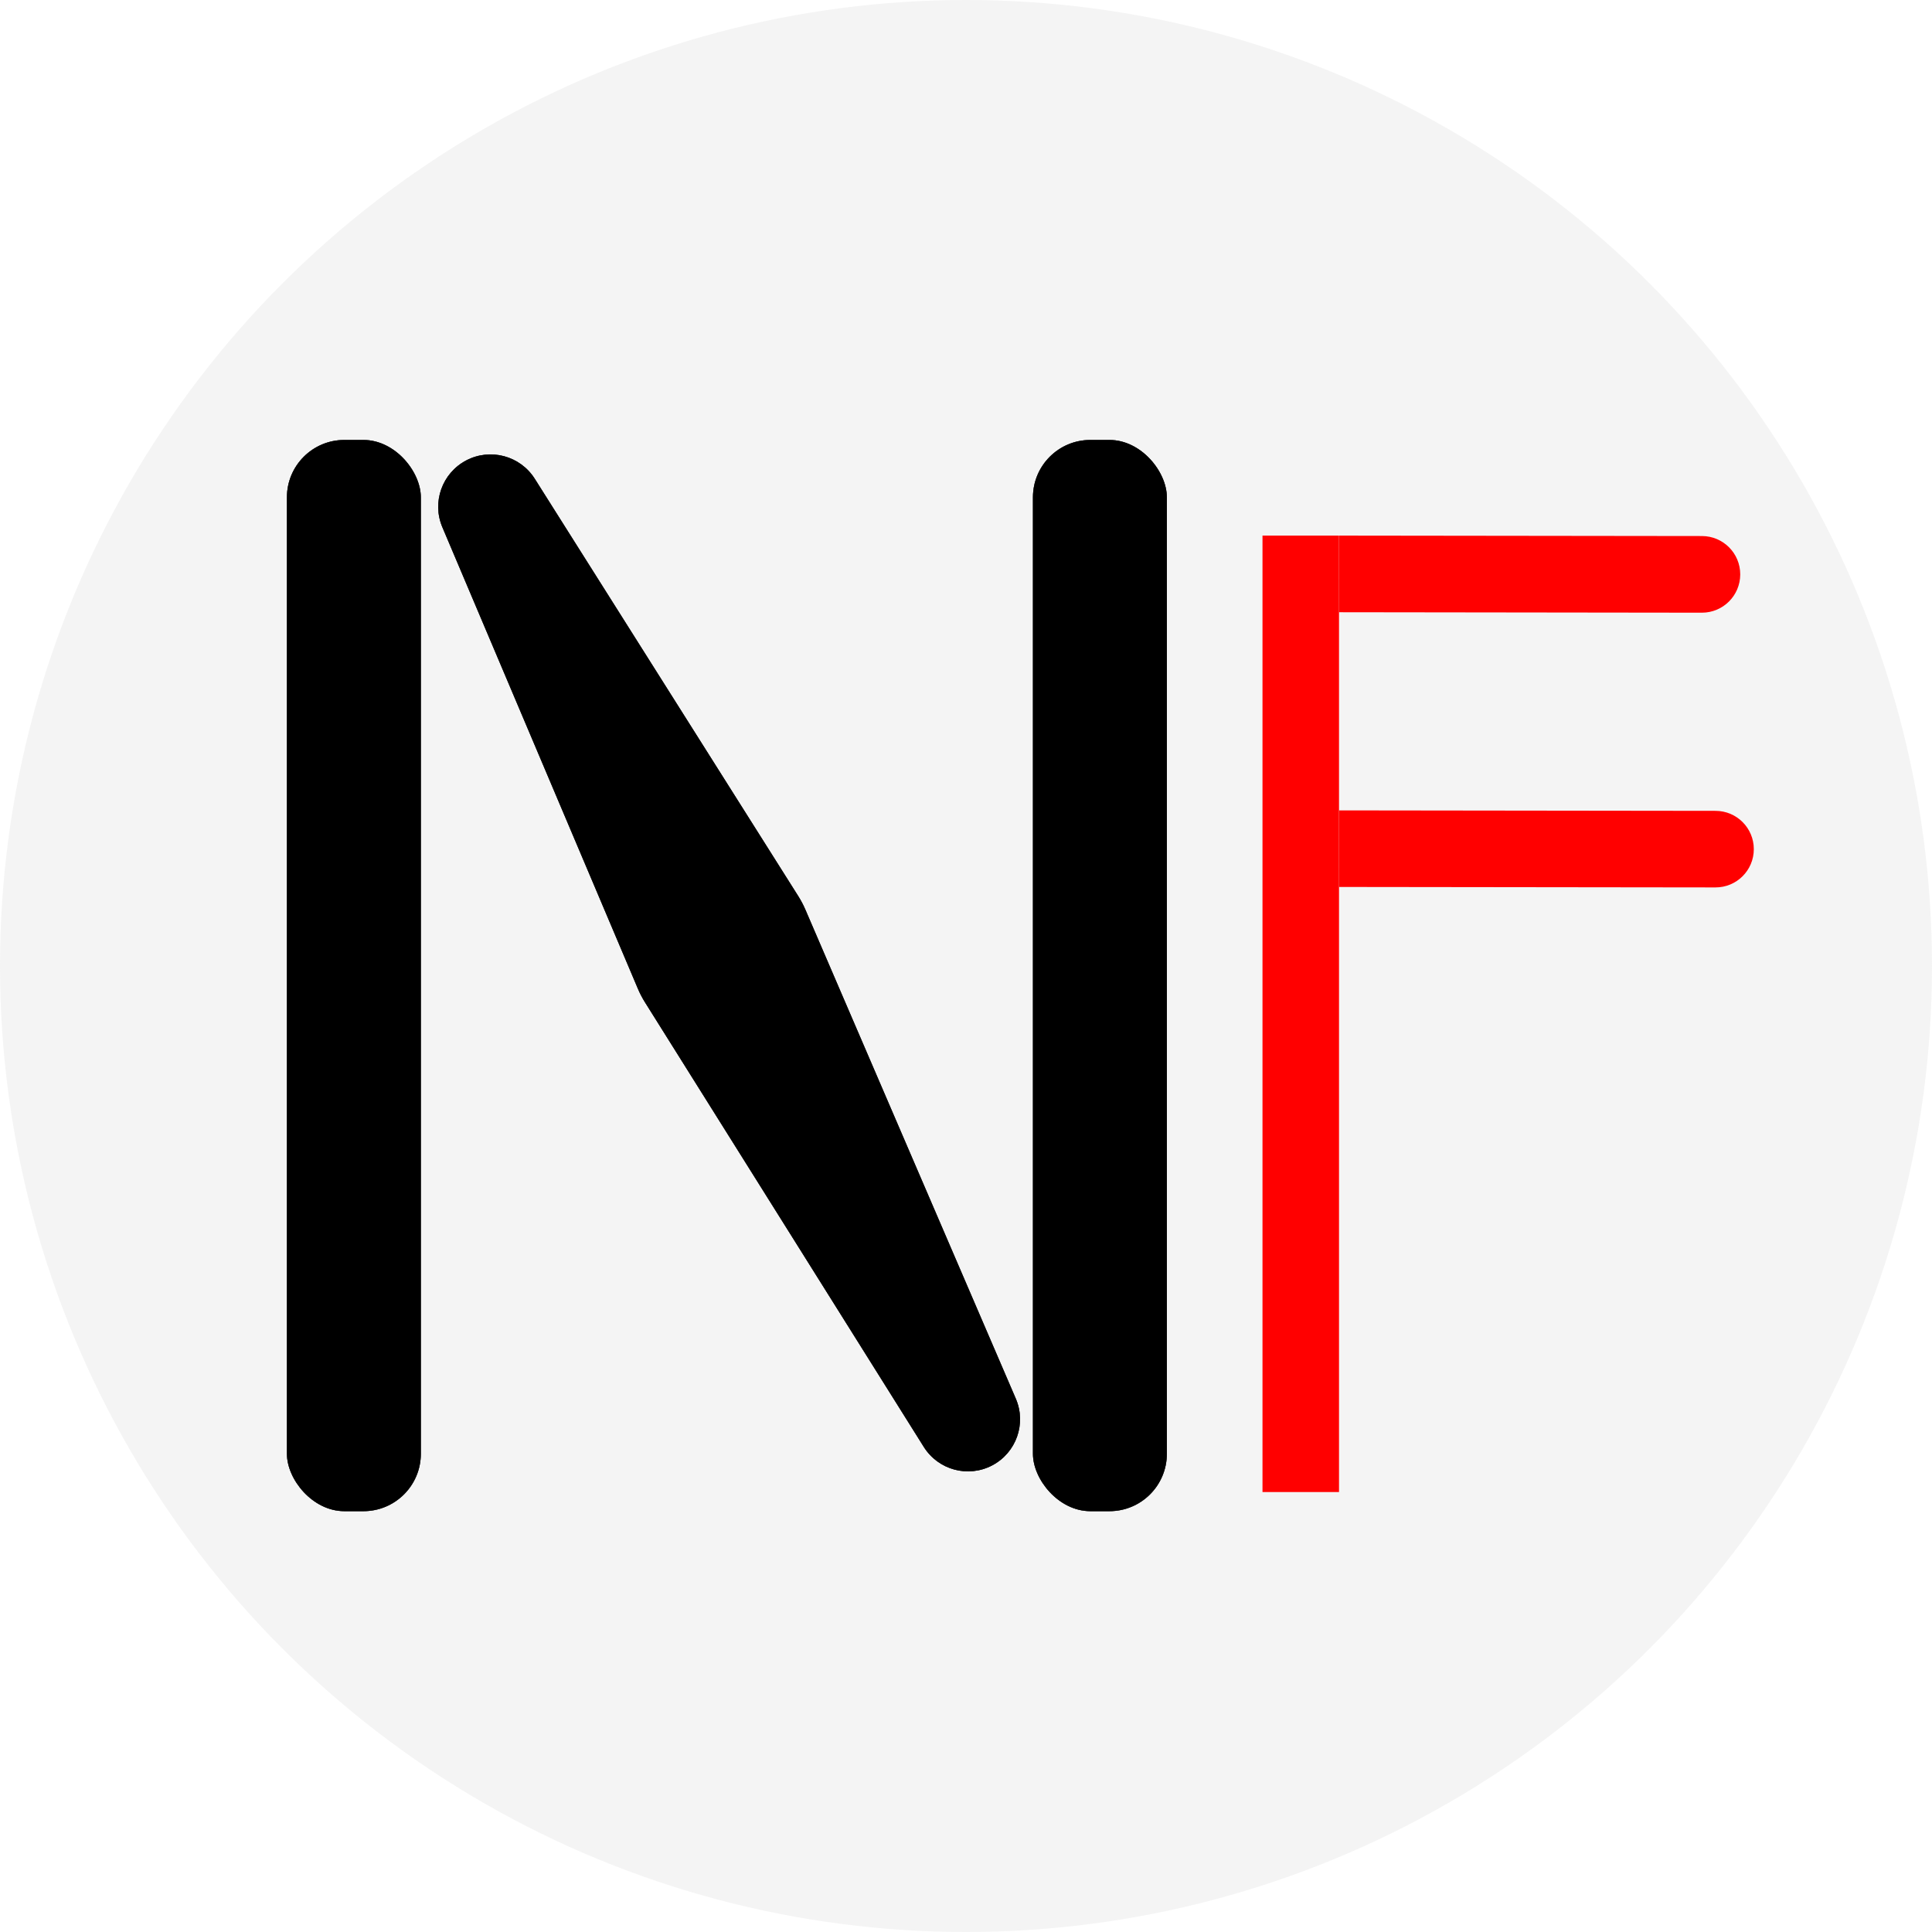 <svg width="101" height="101" viewBox="0 0 101 101" fill="none" xmlns="http://www.w3.org/2000/svg">
<circle cx="50.5" cy="50.5" r="50.5" fill="#D9D9D9" fill-opacity="0.28"/>
<rect x="15" y="23" width="7" height="56" rx="3" fill="#4E4E4E"/>
<rect x="15" y="23" width="7" height="56" rx="3" fill="#4E4E4E"/>
<rect x="15" y="23" width="7" height="56" rx="3" fill="black"/>
<rect x="54" y="23" width="7" height="56" rx="3" fill="#4E4E4E"/>
<rect x="54" y="23" width="7" height="56" rx="3" fill="#4E4E4E"/>
<rect x="54" y="23" width="7" height="56" rx="3" fill="black"/>
<path d="M23.125 27.559C22.57 26.247 23.114 24.729 24.376 24.068C25.638 23.407 27.196 23.827 27.957 25.031L41.735 46.854C41.874 47.075 41.996 47.307 42.1 47.547L53.104 73.119C53.667 74.427 53.127 75.948 51.865 76.609C50.605 77.268 49.051 76.847 48.295 75.643L33.716 52.394C33.575 52.169 33.452 51.933 33.348 51.688L23.125 27.559Z" fill="#4E4E4E"/>
<path d="M23.125 27.559C22.57 26.247 23.114 24.729 24.376 24.068C25.638 23.407 27.196 23.827 27.957 25.031L41.735 46.854C41.874 47.075 41.996 47.307 42.1 47.547L53.104 73.119C53.667 74.427 53.127 75.948 51.865 76.609C50.605 77.268 49.051 76.847 48.295 75.643L33.716 52.394C33.575 52.169 33.452 51.933 33.348 51.688L23.125 27.559Z" fill="#4E4E4E"/>
<path d="M23.125 27.559C22.57 26.247 23.114 24.729 24.376 24.068C25.638 23.407 27.196 23.827 27.957 25.031L41.735 46.854C41.874 47.075 41.996 47.307 42.1 47.547L53.104 73.119C53.667 74.427 53.127 75.948 51.865 76.609C50.605 77.268 49.051 76.847 48.295 75.643L33.716 52.394C33.575 52.169 33.452 51.933 33.348 51.688L23.125 27.559Z" fill="black"/>
<rect x="66" y="28" width="4" height="50" fill="#FF0000"/>
<path d="M70 46.368L70.005 42.365L89.686 42.389C90.791 42.391 91.686 43.288 91.685 44.393C91.684 45.499 90.787 46.394 89.681 46.392L70 46.368Z" fill="#FF0000"/>
<path d="M69.999 32.006L70.004 28L88.975 28.023C90.081 28.025 90.977 28.923 90.975 30.029C90.974 31.135 90.076 32.031 88.97 32.03L69.999 32.006Z" fill="#FF0000"/>
</svg>
